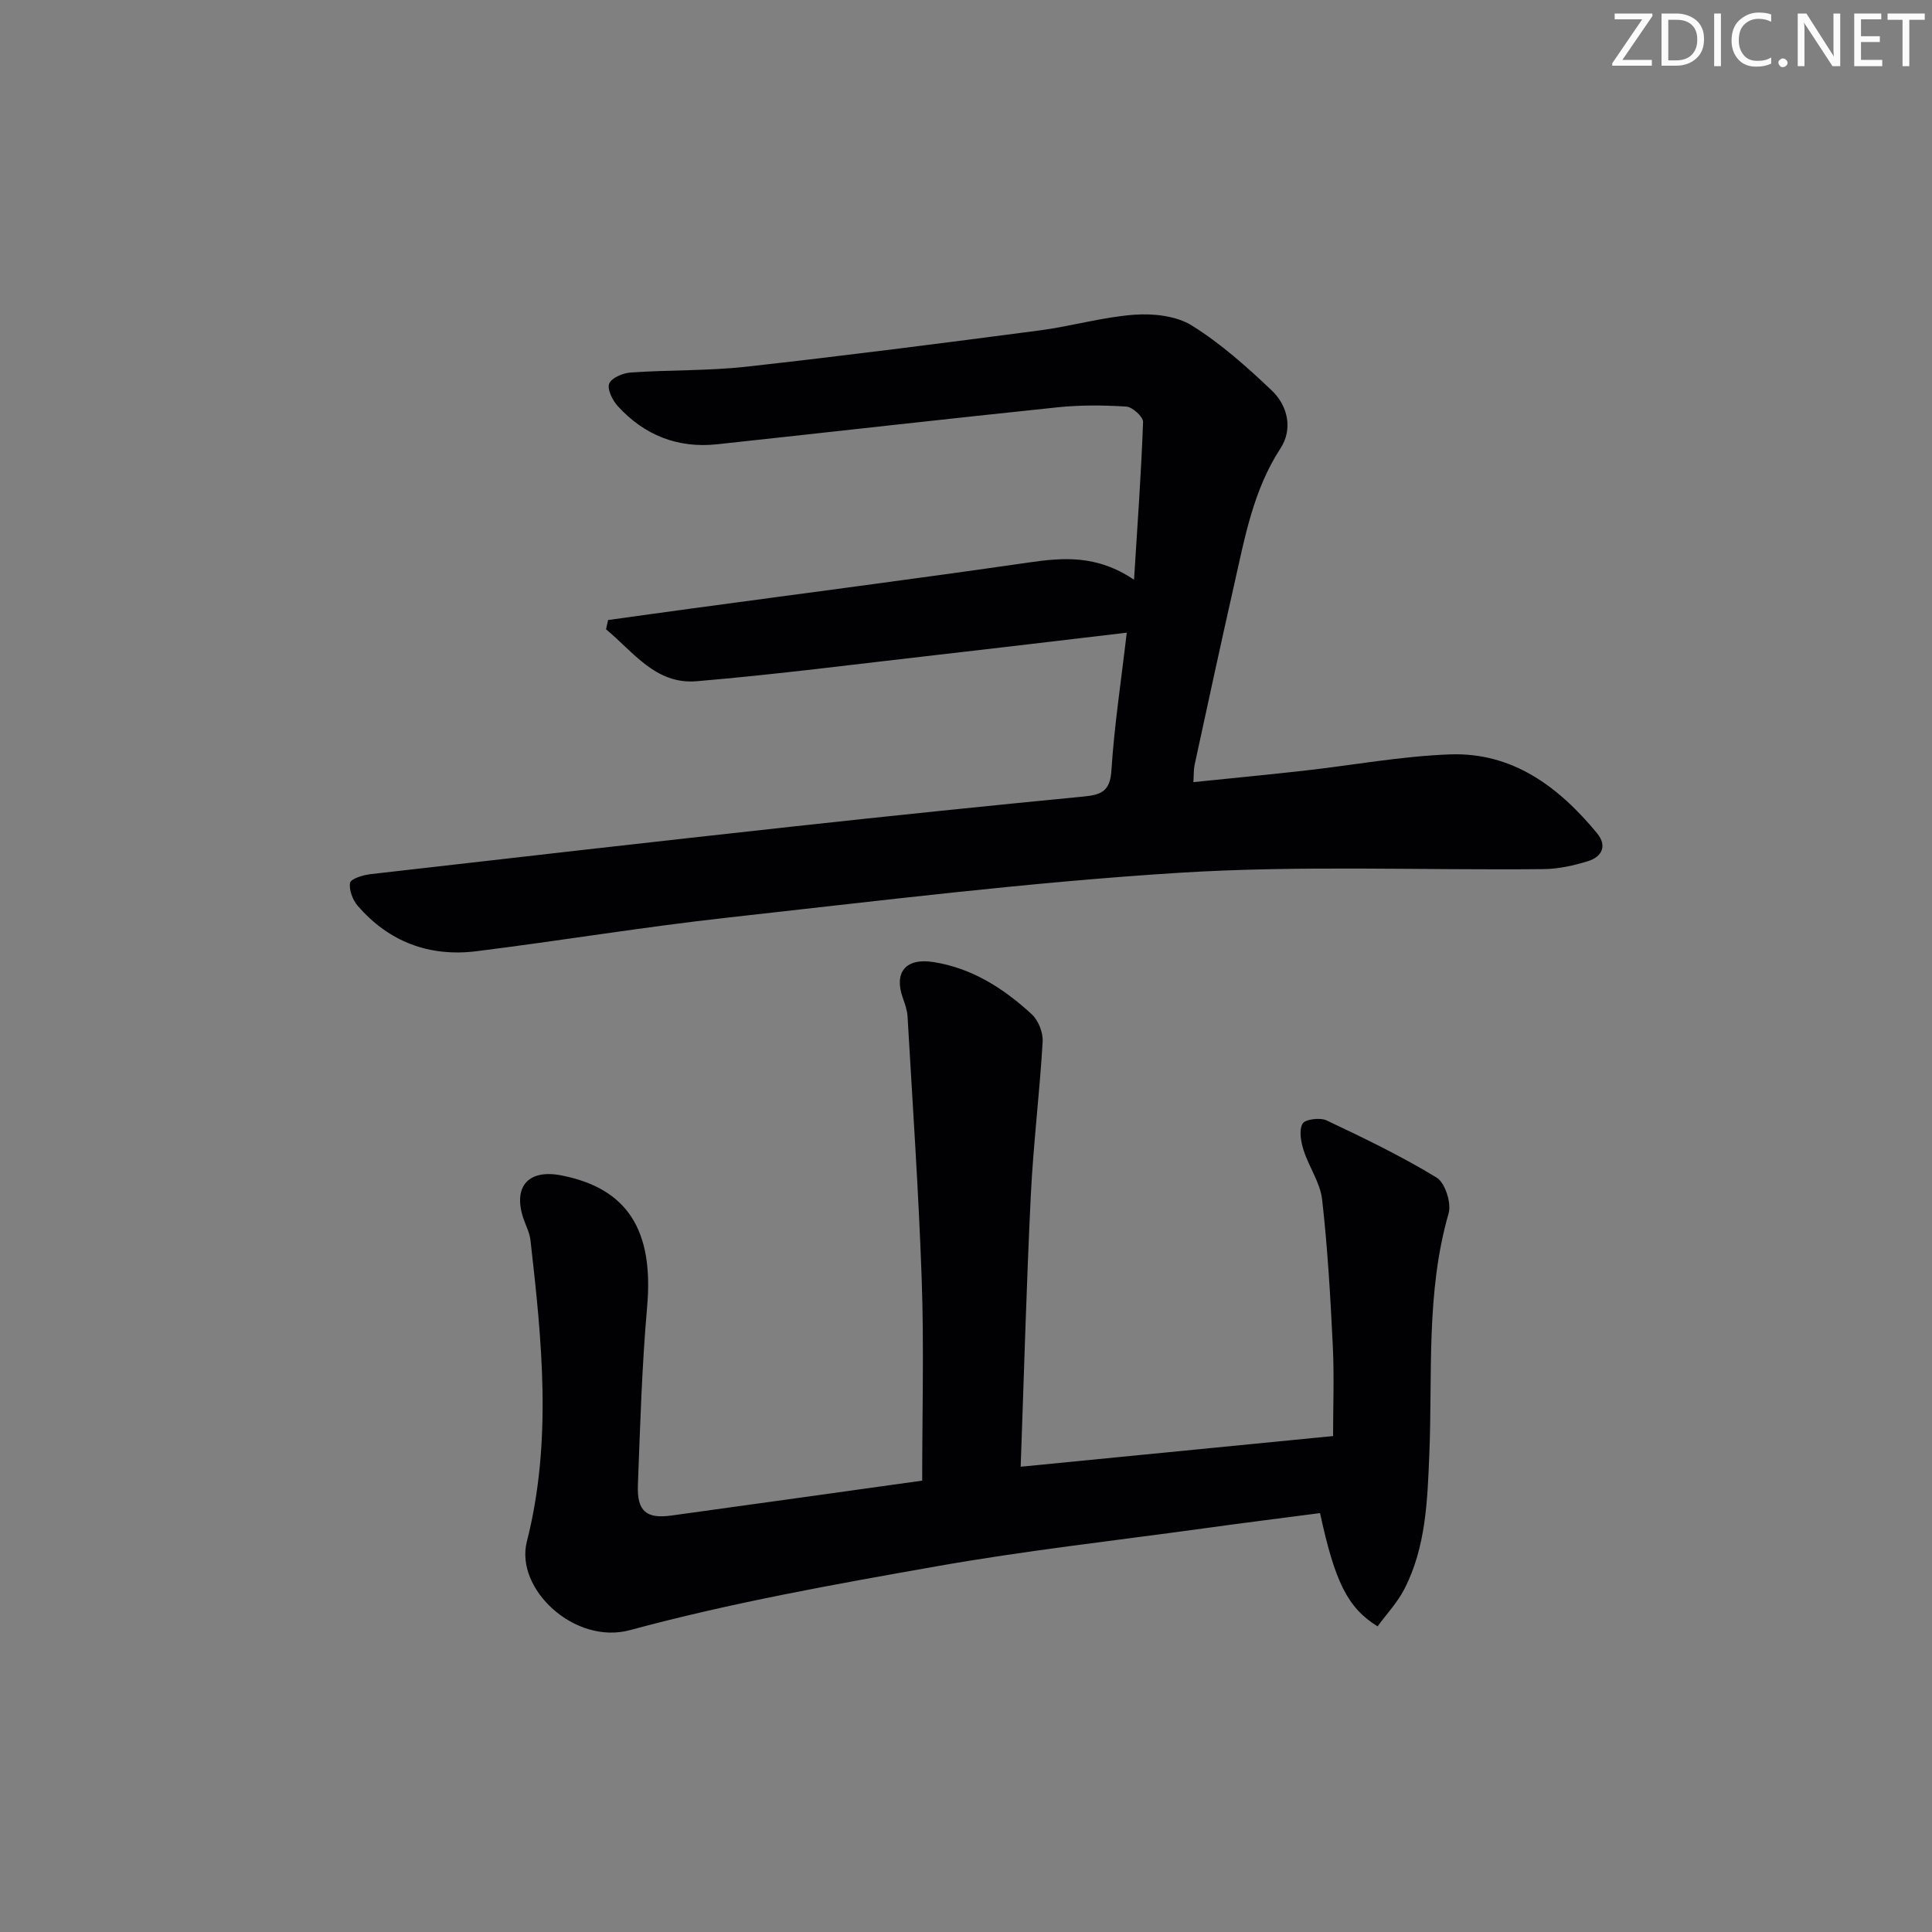 <svg enable-background="new 0 0 400 400" viewBox="0 0 400 400" xmlns="http://www.w3.org/2000/svg"><rect x="0" y="0" width="400" height="400" fill="#808080" stroke="none"/><g fill="#fafbfa"><path d="m342.2 3.2-6.3 9.2h6.1v1.2h-8.2v-.5l6.2-9.1h-5.7v-1.2h7.8v.4z"/><path d="m344 13.7v-10.9h3.1c1.6 0 3 .5 4.1 1.4 1.1 1 1.6 2.2 1.6 3.9s-.5 3-1.6 4-2.5 1.5-4.2 1.5h-3zm1.4-9.6v8.4h1.6c1.4 0 2.5-.4 3.2-1.1.8-.8 1.2-1.8 1.2-3.2s-.4-2.4-1.2-3.1-1.8-1-3.1-1z"/><path d="m356.3 2.8v10.9h-1.4v-10.9z"/><path d="m366.6 13.2c-.8.4-1.8.6-3 .6-1.6 0-2.8-.5-3.7-1.5s-1.4-2.3-1.4-3.9c0-1.7.5-3.2 1.6-4.2s2.4-1.6 4-1.6c1 0 1.9.1 2.6.4v1.5c-.8-.4-1.6-.6-2.6-.6-1.2 0-2.2.4-3 1.2s-1.1 1.9-1.1 3.3c0 1.3.4 2.3 1.1 3.1s1.6 1.1 2.8 1.1c1.1 0 2-.2 2.8-.7v1.3z"/><path d="m368.2 13c0-.3.1-.5.3-.6.2-.2.4-.3.6-.3.3 0 .5.1.7.3s.3.4.3.6-.1.5-.3.6c-.2.2-.4.3-.7.3s-.5-.1-.6-.3c-.2-.2-.3-.4-.3-.6z"/><path d="m381.1 13.7h-1.7l-5.5-8.4c-.2-.2-.3-.5-.4-.7 0 .2.1.8.1 1.5v7.6h-1.4v-10.9h1.8l5.3 8.3c.3.4.4.6.4.8 0-.3-.1-.8-.1-1.6v-7.5h1.4v10.9z"/><path d="m389.7 13.7h-5.8v-10.9h5.6v1.2h-4.2v3.5h3.9v1.2h-3.9v3.7h4.4z"/><path d="m398.4 4.1h-3.1v9.6h-1.4v-9.6h-3.1v-1.3h7.7v1.3z"/></g><path d="m233.28 130.99c-13.82 1.62-26.66 3.17-39.51 4.63-16.5 1.88-32.98 4.02-49.53 5.42-8.54.72-13.15-6.14-18.77-10.75.14-.64.29-1.28.43-1.92 5.8-.8 11.59-1.62 17.39-2.4 23.21-3.15 46.44-6.15 69.61-9.5 7.24-1.05 14.19-1.63 21.89 3.56.73-11.66 1.49-22.15 1.87-32.65.04-1.08-2.19-3.12-3.46-3.2-4.76-.31-9.6-.34-14.34.16-23.46 2.44-46.9 5.11-70.35 7.64-8.17.88-15.11-1.86-20.61-7.9-1.09-1.2-2.24-3.5-1.77-4.66.48-1.2 2.85-2.19 4.46-2.3 7.96-.55 16-.32 23.92-1.2 20.27-2.25 40.51-4.86 60.73-7.51 6.57-.86 13.04-2.77 19.62-3.25 3.95-.29 8.69.23 11.91 2.24 5.99 3.74 11.4 8.56 16.55 13.46 3.35 3.19 4.37 8.02 1.79 11.97-5.62 8.63-7.37 18.4-9.56 28.09-2.82 12.46-5.51 24.95-8.22 37.44-.21.95-.15 1.96-.25 3.57 7.77-.8 15.31-1.52 22.84-2.36 10.07-1.13 20.11-3 30.21-3.38 13.03-.49 22.6 6.72 30.52 16.32 2.13 2.58 1.05 4.86-1.84 5.77-2.96.92-6.13 1.63-9.21 1.66-25.16.26-50.39-.81-75.46.76-31.29 1.96-62.47 5.85-93.66 9.3-17.32 1.92-34.53 4.78-51.83 6.94-9.71 1.21-18.1-1.91-24.57-9.38-1.06-1.22-1.86-3.31-1.6-4.78.15-.84 2.66-1.61 4.18-1.79 29.23-3.36 58.46-6.69 87.71-9.89 19.99-2.19 40-4.25 60.01-6.19 3.65-.35 5.47-1.11 5.73-5.44.59-9.25 2.01-18.45 3.17-28.48z" fill="#010104"/><path d="m190.93 306.55c0-14.08.38-27.73-.09-41.35-.63-18.25-1.89-36.49-2.94-54.72-.07-1.3-.53-2.6-.97-3.84-1.91-5.34.59-8.35 6.3-7.46 8.03 1.25 14.58 5.47 20.39 10.82 1.37 1.26 2.36 3.8 2.25 5.68-.62 10.6-1.93 21.16-2.45 31.76-.91 18.58-1.41 37.17-2.1 56.23 21.43-2.1 42.61-4.18 64.68-6.35 0-6.18.25-12.47-.06-18.73-.49-10.1-1.07-20.21-2.21-30.25-.4-3.49-2.73-6.73-3.83-10.19-.56-1.75-.99-4.12-.22-5.51.51-.91 3.62-1.31 4.96-.68 7.74 3.66 15.49 7.4 22.79 11.84 1.76 1.07 3.1 5.27 2.49 7.41-4.74 16.47-3.3 33.33-4 50.06-.39 9.43-.7 19.02-5.14 27.69-1.44 2.82-3.72 5.22-5.57 7.76-6.2-3.83-8.84-9.23-11.91-23.45-8.1 1.06-16.27 2.08-24.42 3.21-18.25 2.52-36.58 4.56-54.71 7.76-21.38 3.77-42.83 7.6-63.74 13.26-11.46 3.1-23.85-8.51-21.35-18.34 5.27-20.72 3.12-41.56.75-62.38-.18-1.61-1.02-3.14-1.53-4.71-2.08-6.47 1.16-10.04 7.9-8.72 13.77 2.68 19.18 11.42 17.78 27.22-1.08 12.24-1.44 24.56-1.91 36.85-.21 5.44 1.72 7.07 6.9 6.36 17.12-2.36 34.21-4.76 51.96-7.23z" fill="#010104"/></svg>
